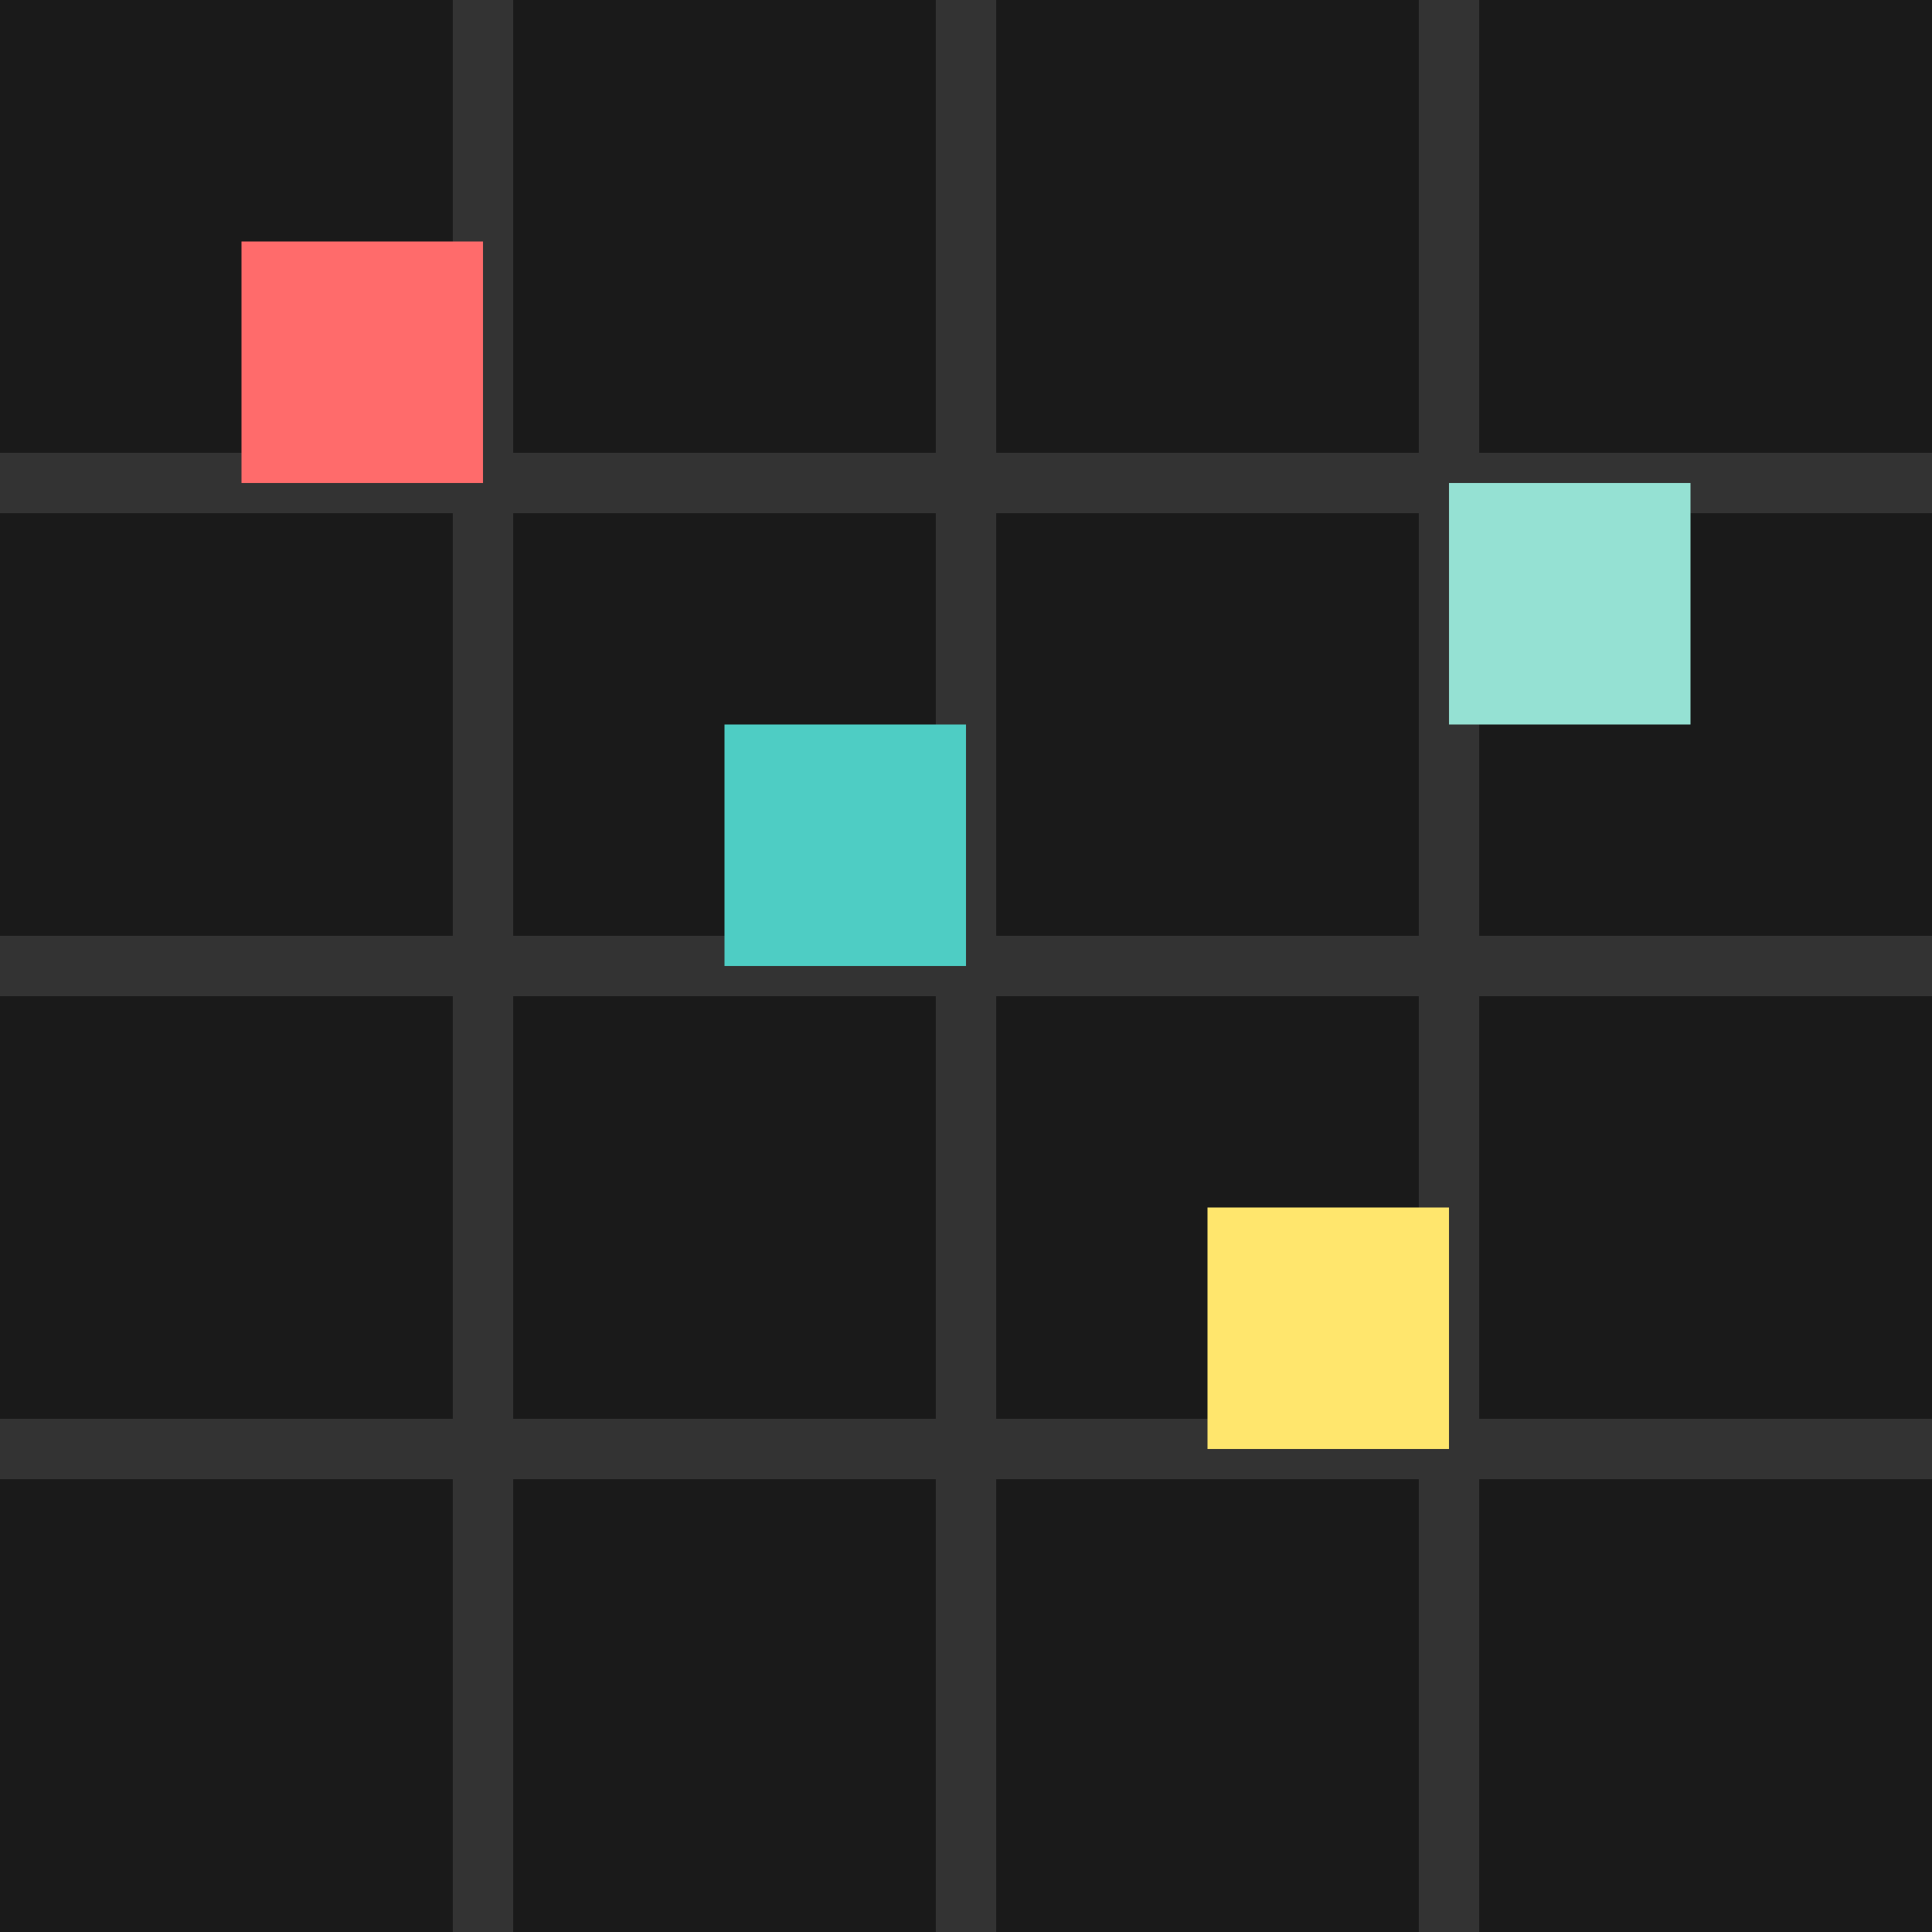 <?xml version="1.0" encoding="UTF-8"?>
<svg width="32" height="32" viewBox="0 0 32 32" fill="none" xmlns="http://www.w3.org/2000/svg">
  <!-- Background -->
  <rect width="32" height="32" fill="#1a1a1a"/>
  
  <!-- Grid lines -->
  <path d="M8 0v32M16 0v32M24 0v32M0 8h32M0 16h32M0 24h32" stroke="#333333" stroke-width="1"/>
  
  <!-- Sample pixels -->
  <rect x="4" y="4" width="4" height="4" fill="#ff6b6b"/>
  <rect x="12" y="12" width="4" height="4" fill="#4ecdc4"/>
  <rect x="20" y="20" width="4" height="4" fill="#ffe66d"/>
  <rect x="24" y="8" width="4" height="4" fill="#95e1d3"/>
</svg> 
